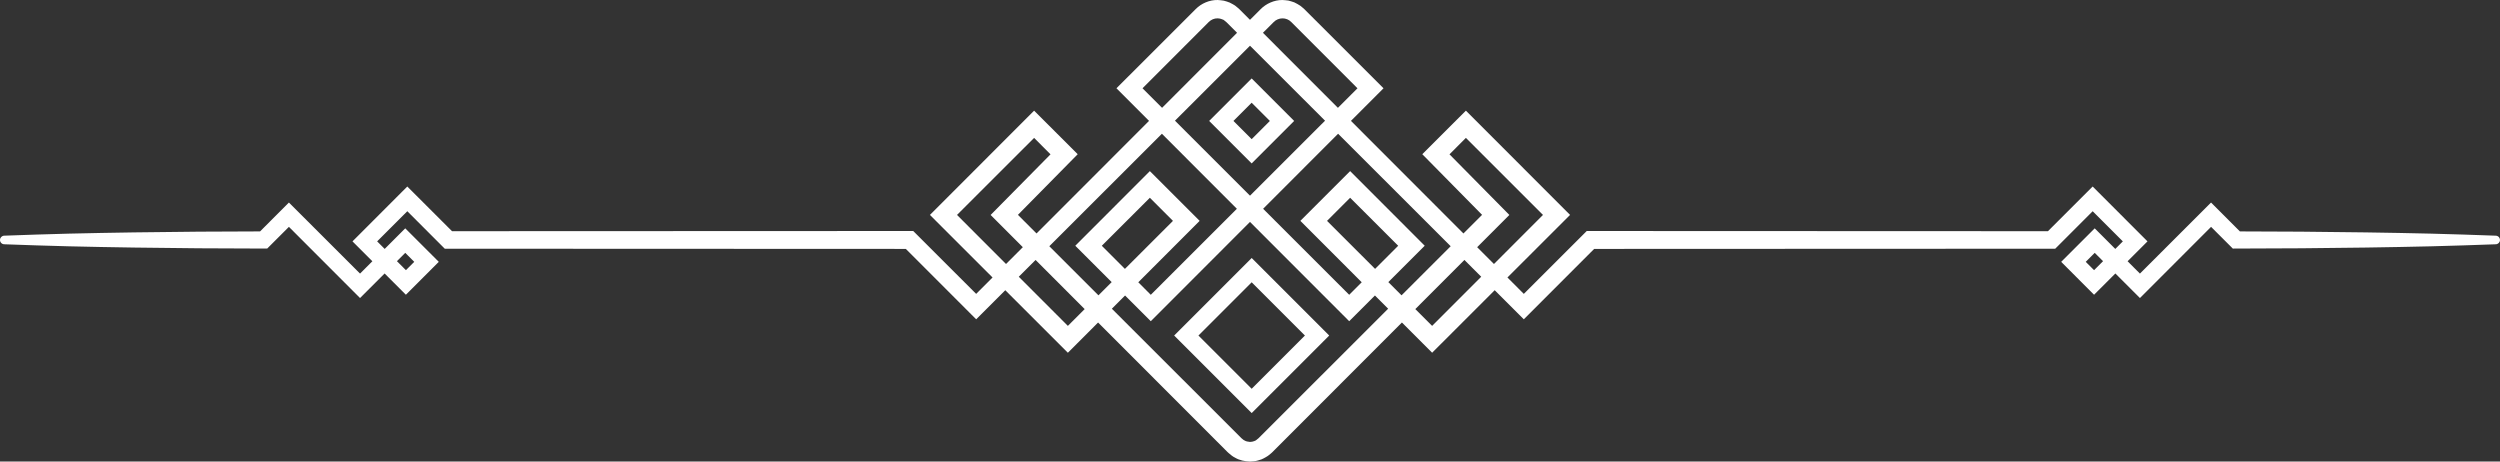 <?xml version="1.0" encoding="utf-8"?>
<!-- Generator: Adobe Illustrator 16.0.0, SVG Export Plug-In . SVG Version: 6.00 Build 0)  -->
<!DOCTYPE svg PUBLIC "-//W3C//DTD SVG 1.1//EN" "http://www.w3.org/Graphics/SVG/1.1/DTD/svg11.dtd">
<svg version="1.1" xmlns="http://www.w3.org/2000/svg" xmlns:xlink="http://www.w3.org/1999/xlink" x="0px" y="0px"
	 width="582.362px" height="107.518px" viewBox="0 0 582.362 107.518" enable-background="new 0 0 582.362 107.518"
	 xml:space="preserve">
<rect x="0" y="0" width="582.362" height="107.518" fill="#333333" stroke="none"/>
<g id="Calque_2">
</g>
<g id="Calque_1">
	
		<rect x="286.607" y="23.151" transform="matrix(0.707 -0.707 0.707 0.707 65.498 214.435)" fill="none" stroke="#FFFFFF" stroke-width="4" stroke-miterlimit="10" width="10" height="10"/>
	
		<rect x="280.836" y="67.358" transform="matrix(0.707 -0.707 0.707 0.707 30.169 229.089)" fill="none" stroke="#FFFFFF" stroke-width="4" stroke-miterlimit="10" width="21.543" height="21.543"/>
	<g>
		<path fill="#FFFFFF" d="M581.404,56.901c-5.038,0.219-10.076,0.315-15.114,0.477c-5.039,0.115-10.077,0.22-15.115,0.288
			l-15.113,0.17L520.946,57.9l-0.824,0.003l-0.589-0.59l-5.893-5.885h2.833l-16.561,16.574l-1.422,1.423l-1.424-1.423
			l-10.538-10.529h2.854l-4.947,4.951v-2.858l4.802,4.798h-2.863l9.567-9.574v2.871l-9.904-9.896h2.88l-9.566,9.575l-0.598,0.597
			l-0.847,0.001l-107.419,0.045l1.475-0.611L356.446,72.9l-1.48,1.48l-1.481-1.48L308.3,27.753L285.708,5.18l-0.606-0.494
			l-0.094-0.075l-0.048-0.009l-0.087-0.023c-0.056-0.019-0.106-0.045-0.155-0.079c-0.134-0.058-0.355-0.094-0.522-0.164
			c-0.188-0.03-0.38-0.027-0.569-0.064c-0.78-0.008-1.501,0.302-2.071,0.865l-5.643,5.648l-11.287,11.296v-3.036l51.203,51.162
			h-3.077l14.494-14.506v3.089l-14.29-14.278h3.101l-8.484,8.491v-3.108l27.6,27.579h-3.13l28.965-28.989v3.154l-21.122-21.105
			h3.171l-6.984,6.992l0.01-3.167l13.945,14.119l1.573,1.593l-1.585,1.585l-28.227,28.251l-14.113,14.125l-7.057,7.062l-3.529,3.532
			l-0.44,0.441l-0.221,0.221l-0.055,0.055l-0.228,0.208l-0.121,0.1c-0.358,0.271-0.512,0.486-1.244,0.888
			c-0.305,0.168-0.631,0.351-0.934,0.47l-0.87,0.267c-0.577,0.195-1.196,0.18-1.796,0.244c-1.201-0.061-2.433-0.28-3.482-0.912
			c-0.558-0.257-1.007-0.671-1.474-1.056c-0.268-0.221-0.344-0.325-0.511-0.483l-0.441-0.441l-3.528-3.532l-7.057-7.062
			l-14.114-14.125l-28.227-28.251l-1.584-1.585l1.574-1.593l13.944-14.119l0.011,3.167l-6.986-6.992h3.172l-21.123,21.105v-3.154
			l28.966,28.989h-3.131l27.601-27.579v3.108l-8.485-8.491h3.101l-14.29,14.278v-3.089l14.494,14.506h-3.078l51.203-51.162v3.036
			l-11.287-11.296l-5.644-5.648c-1.12-1.162-3.016-1.15-4.151,0.043l-22.592,22.574L228.878,72.9l-1.483,1.48l-1.479-1.48
			l-15.517-15.529l1.474,0.611l-107.419-0.045l-0.846-0.001l-0.597-0.597l-9.567-9.575h2.879l-9.903,9.896V54.79l9.566,9.574h-2.863
			l4.802-4.798v2.858l-4.948-4.951h2.856L85.295,68.002l-1.425,1.423l-1.422-1.423l-16.56-16.574h2.832l-5.891,5.885l-0.59,0.59
			L61.415,57.9l-15.114-0.064l-15.115-0.17c-5.038-0.068-10.076-0.173-15.114-0.288c-5.038-0.161-10.076-0.258-15.115-0.477
			c-0.552-0.024-0.98-0.491-0.956-1.043c0.023-0.522,0.445-0.934,0.956-0.957c5.039-0.22,10.077-0.316,15.115-0.478
			c5.038-0.115,10.076-0.22,15.114-0.288l15.115-0.17l15.114-0.064l-1.413,0.586l5.885-5.892l1.416-1.417l1.418,1.417l16.574,16.56
			h-2.847l10.529-10.538l1.427-1.427l1.429,1.427l4.951,4.948l1.43,1.428l-1.43,1.431l-4.798,4.802l-1.43,1.433l-1.433-1.433
			l-9.574-9.565l-1.436-1.436l1.436-1.436l9.895-9.904l1.438-1.439l1.441,1.439l9.574,9.567l-1.443-0.598l107.419-0.044h0.863
			l0.612,0.611l15.529,15.517h-2.961l45.147-45.184l22.573-22.592c1.262-1.298,3.185-2.172,5.071-2.161
			c0.472,0.019,0.947,0.071,1.416,0.129c0.46,0.126,0.911,0.248,1.371,0.417c0.477,0.231,1.01,0.522,1.402,0.789l0.387,0.315
			l0.193,0.158l0.097,0.079l0.048,0.039l0.206,0.187l5.648,5.643l11.296,11.287l1.518,1.517l-1.518,1.519L269.61,73.284
			l-1.538,1.539l-1.54-1.539L252.026,58.79l-1.545-1.543l1.545-1.546l14.279-14.291l1.549-1.55l1.552,1.55l8.492,8.485l1.554,1.553
			l-1.554,1.556l-27.578,27.6l-1.564,1.566l-1.567-1.566L218.2,51.639l-1.577-1.576l1.577-1.578l21.105-21.122l1.584-1.586
			l1.588,1.586l6.991,6.985l1.578,1.577l-1.568,1.59l-13.932,14.131l-0.011-3.179l28.25,28.229l14.125,14.112l7.063,7.058
			l3.531,3.527l0.442,0.441c0.133,0.128,0.328,0.345,0.395,0.372c0.188,0.125,0.331,0.317,0.551,0.387
			c0.375,0.262,0.846,0.289,1.289,0.351c0.22-0.063,0.459-0.001,0.669-0.103c0.105-0.035,0.214-0.064,0.324-0.089
			c0.083-0.035,0.113-0.074,0.181-0.091c0.044,0.076,0.482-0.316,0.779-0.553l0.12-0.1c0.164-0.146-0.188,0.172-0.142,0.129
			l0.027-0.027l0.056-0.056l0.221-0.221l0.441-0.441l3.531-3.527l7.063-7.058l14.125-14.112l28.25-28.229l-0.01,3.179
			l-13.934-14.131l-1.567-1.59l1.579-1.577l6.99-6.985l1.587-1.586l1.585,1.586l21.104,21.122l1.578,1.578l-1.578,1.576
			l-28.988,28.964l-1.566,1.566l-1.564-1.566l-27.578-27.6l-1.555-1.556l1.555-1.553l8.491-8.485l1.552-1.55l1.55,1.55
			l14.278,14.291l1.545,1.546l-1.545,1.543L315.83,73.284l-1.541,1.539l-1.537-1.539l-51.161-51.203l-1.518-1.519l1.518-1.517
			l11.296-11.287l5.648-5.643c1.309-1.327,3.225-2.15,5.119-2.113c0.471,0.039,0.949,0.067,1.413,0.154
			c0.463,0.136,0.902,0.234,1.376,0.44c0.246,0.121,0.49,0.25,0.728,0.386l0.355,0.209l0.173,0.108l0.101,0.08l0.386,0.316
			l0.193,0.158l0.097,0.079l0.205,0.187l0.044,0.044l22.574,22.592l45.147,45.184h-2.962l15.529-15.517l0.611-0.611h0.863
			l107.419,0.044l-1.443,0.598l9.574-9.567l1.441-1.439l1.438,1.439l9.896,9.904l1.436,1.436l-1.436,1.436l-9.574,9.565
			l-1.434,1.433l-1.431-1.433l-4.798-4.802l-1.43-1.431l1.43-1.428l4.952-4.948l1.429-1.427l1.426,1.427l10.529,10.538h-2.846
			l16.573-16.56l1.418-1.417l1.415,1.417l5.887,5.892l-1.414-0.586l15.115,0.064l15.113,0.17c5.038,0.068,10.076,0.173,15.115,0.288
			c5.038,0.161,10.076,0.258,15.114,0.478c0.552,0.023,0.98,0.49,0.957,1.043C582.338,56.465,581.916,56.876,581.404,56.901"/>
	</g>
</g>
</svg>
